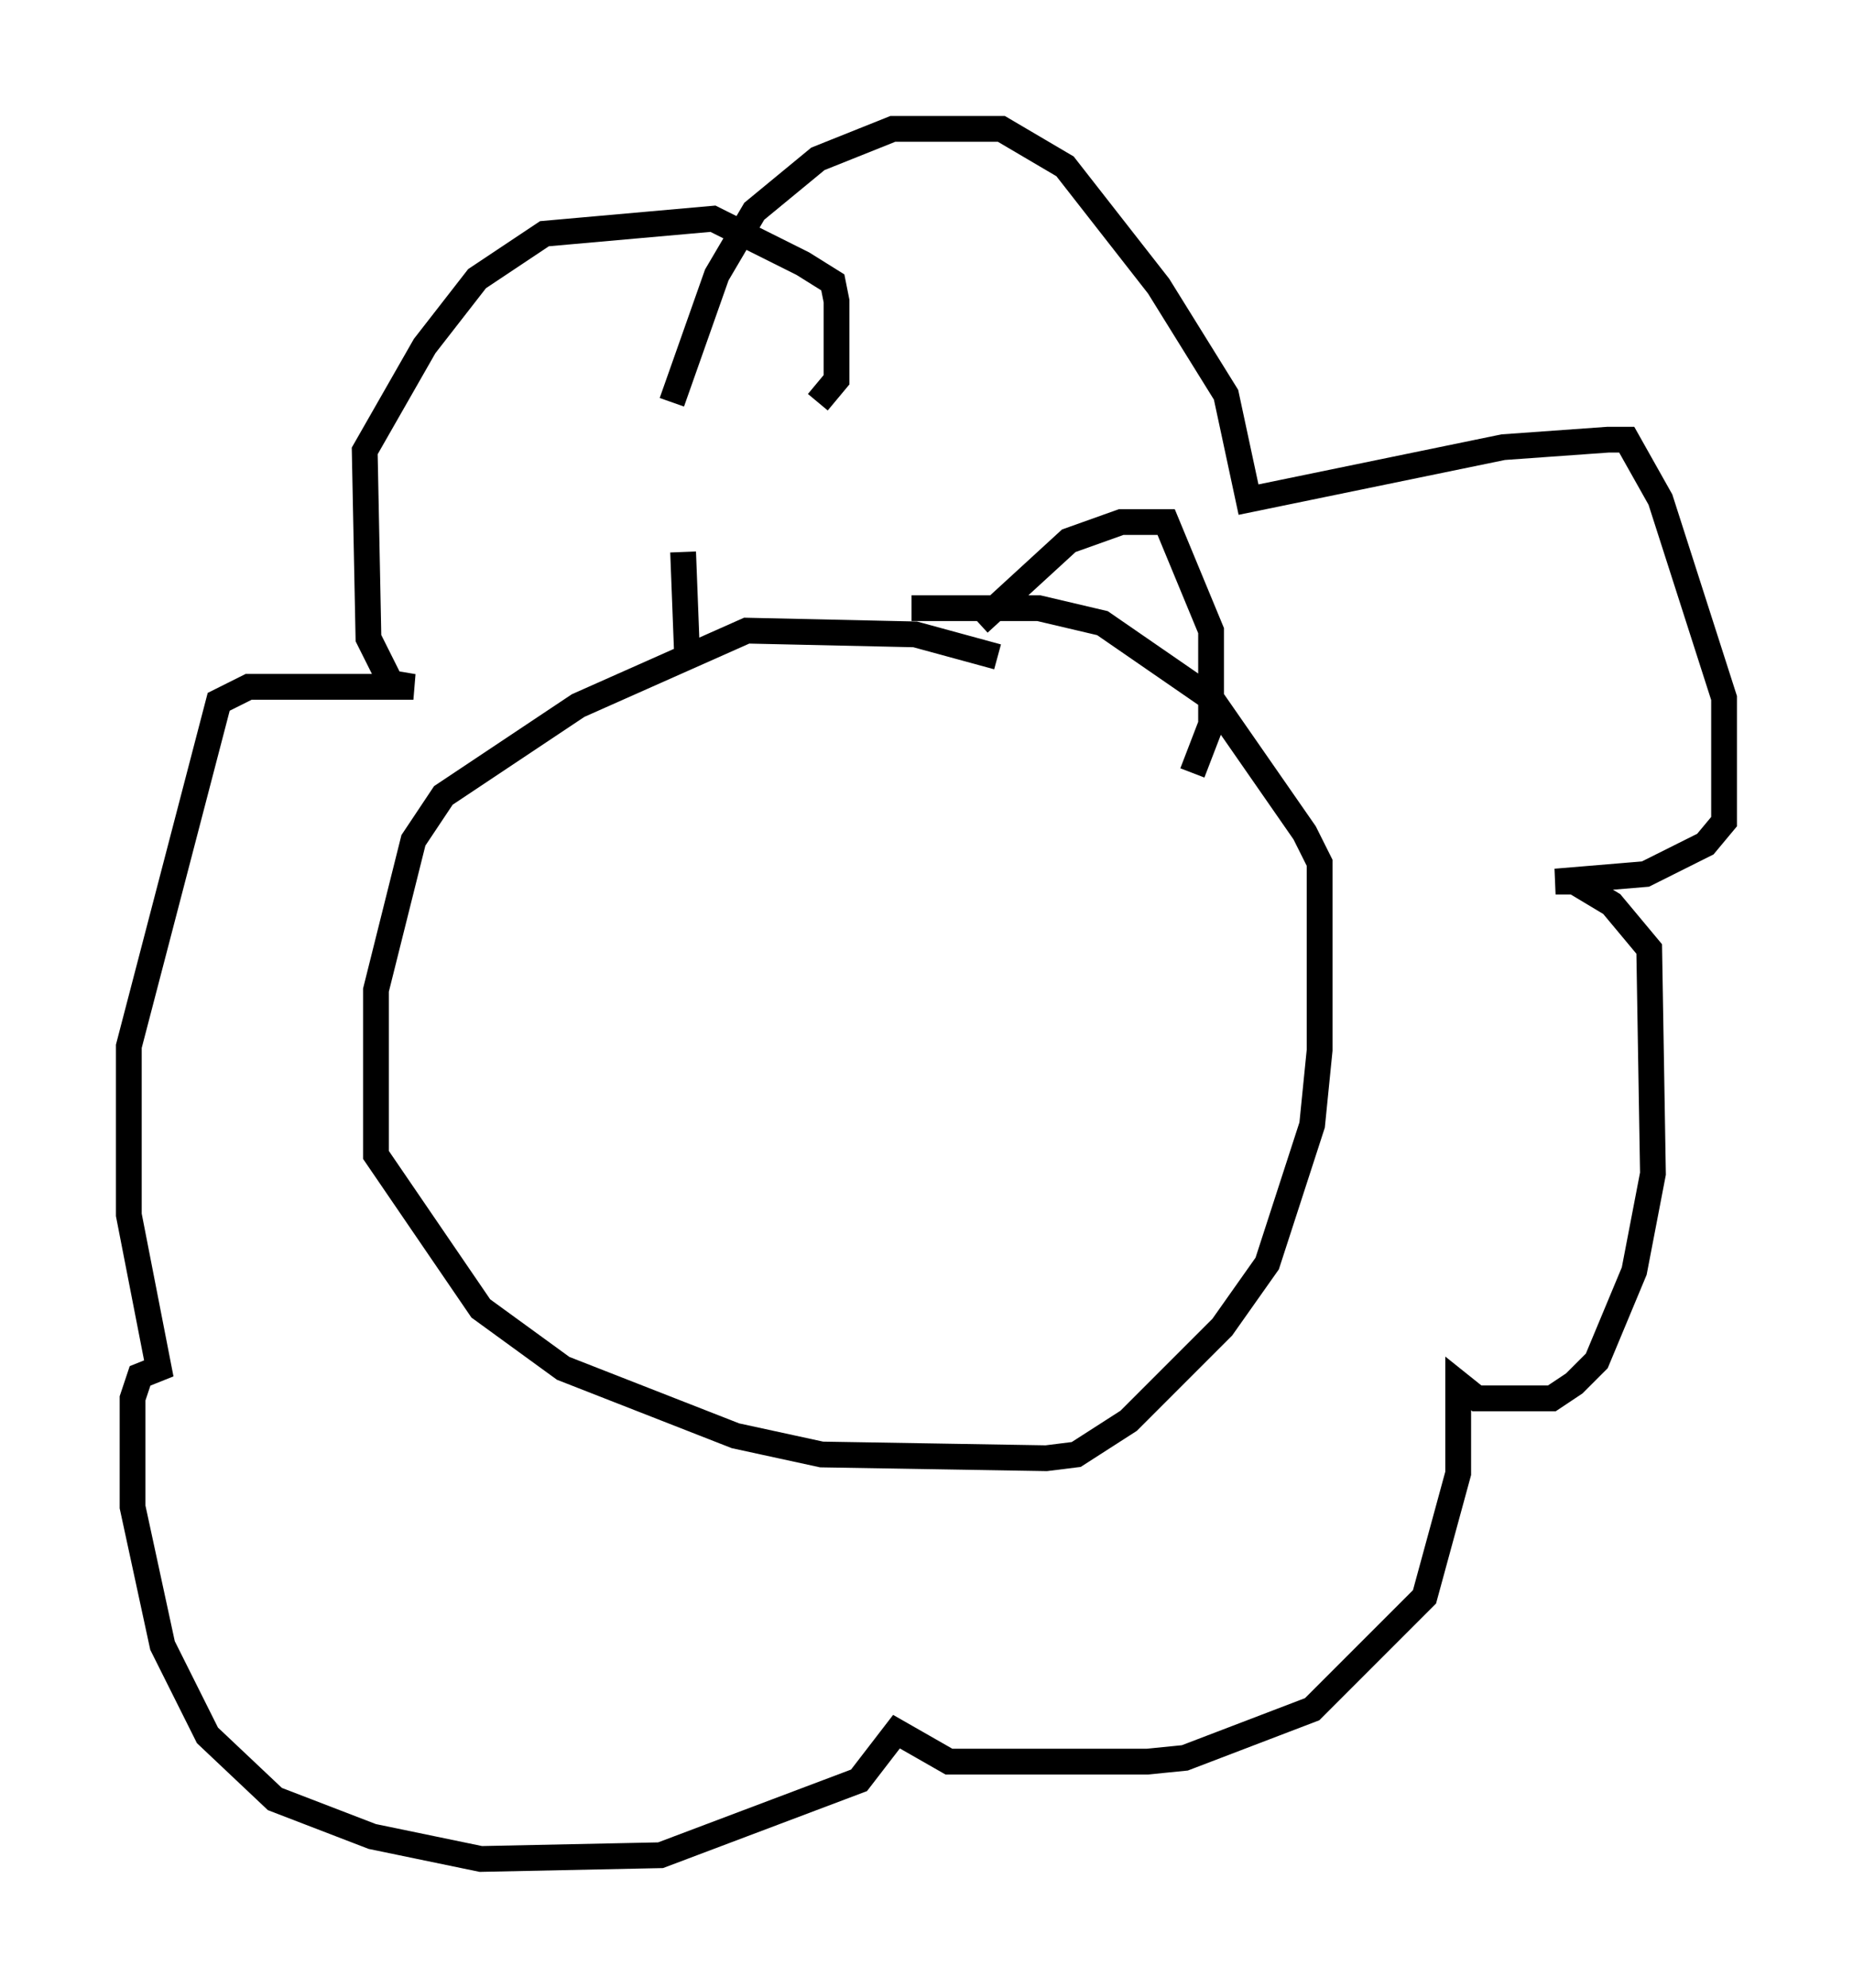 <?xml version="1.0" encoding="utf-8" ?>
<svg baseProfile="full" height="77.106" version="1.1" width="71.877" xmlns="http://www.w3.org/2000/svg" xmlns:ev="http://www.w3.org/2001/xml-events" xmlns:xlink="http://www.w3.org/1999/xlink"><defs /><rect fill="white" height="77.106" width="71.877" x="0" y="0" /><path d="M26.061, 18.508 m0.0, -2.905 l1.743, -4.939 1.453, -2.469 l2.469, -2.034 2.905, -1.162 l4.212, 0.0 2.469, 1.453 l3.631, 4.648 2.615, 4.212 l0.872, 4.067 9.877, -2.034 l4.067, -0.291 0.726, 0.0 l1.307, 2.324 2.469, 7.698 l0.0, 4.793 -0.726, 0.872 l-2.324, 1.162 -3.486, 0.291 l0.726, 0.0 1.453, 0.872 l1.453, 1.743 0.145, 8.715 l-0.726, 3.777 -1.453, 3.486 l-0.872, 0.872 -0.872, 0.581 l-2.905, 0.0 -0.726, -0.581 l0.0, 3.486 -1.307, 4.793 l-4.358, 4.358 -4.939, 1.888 l-1.453, 0.145 -7.698, 0.0 l-2.034, -1.162 -1.453, 1.888 l-7.698, 2.905 -6.972, 0.145 l-4.212, -0.872 -3.777, -1.453 l-2.615, -2.469 -1.743, -3.486 l-1.162, -5.374 0.0, -4.212 l0.291, -0.872 0.726, -0.291 l-1.162, -5.955 0.0, -6.536 l3.486, -13.363 1.162, -0.581 l6.391, 0.0 -0.872, -0.145 l-0.872, -1.743 -0.145, -7.263 l2.324, -4.067 2.034, -2.615 l2.615, -1.743 6.536, -0.581 l3.486, 1.743 1.162, 0.726 l0.145, 0.726 0.0, 3.05 l-0.726, 0.872 m6.972, 9.877 l-3.196, -0.872 -6.536, -0.145 l-6.536, 2.905 -5.229, 3.486 l-1.162, 1.743 -1.453, 5.81 l0.0, 6.391 4.067, 5.955 l3.196, 2.324 6.682, 2.615 l3.341, 0.726 8.715, 0.145 l1.162, -0.145 2.034, -1.307 l3.631, -3.631 1.743, -2.469 l1.743, -5.374 0.291, -2.905 l0.0, -7.263 -0.581, -1.162 l-3.631, -5.229 -4.212, -2.905 l-2.469, -0.581 -4.939, 0.0 m2.615, 0.581 l3.486, -3.196 2.034, -0.726 l1.743, 0.0 1.743, 4.212 l0.0, 3.631 -0.726, 1.888 m-19.609, -4.793 l-0.145, -3.777 " fill="none" stroke="black" stroke-width="1" /></svg>